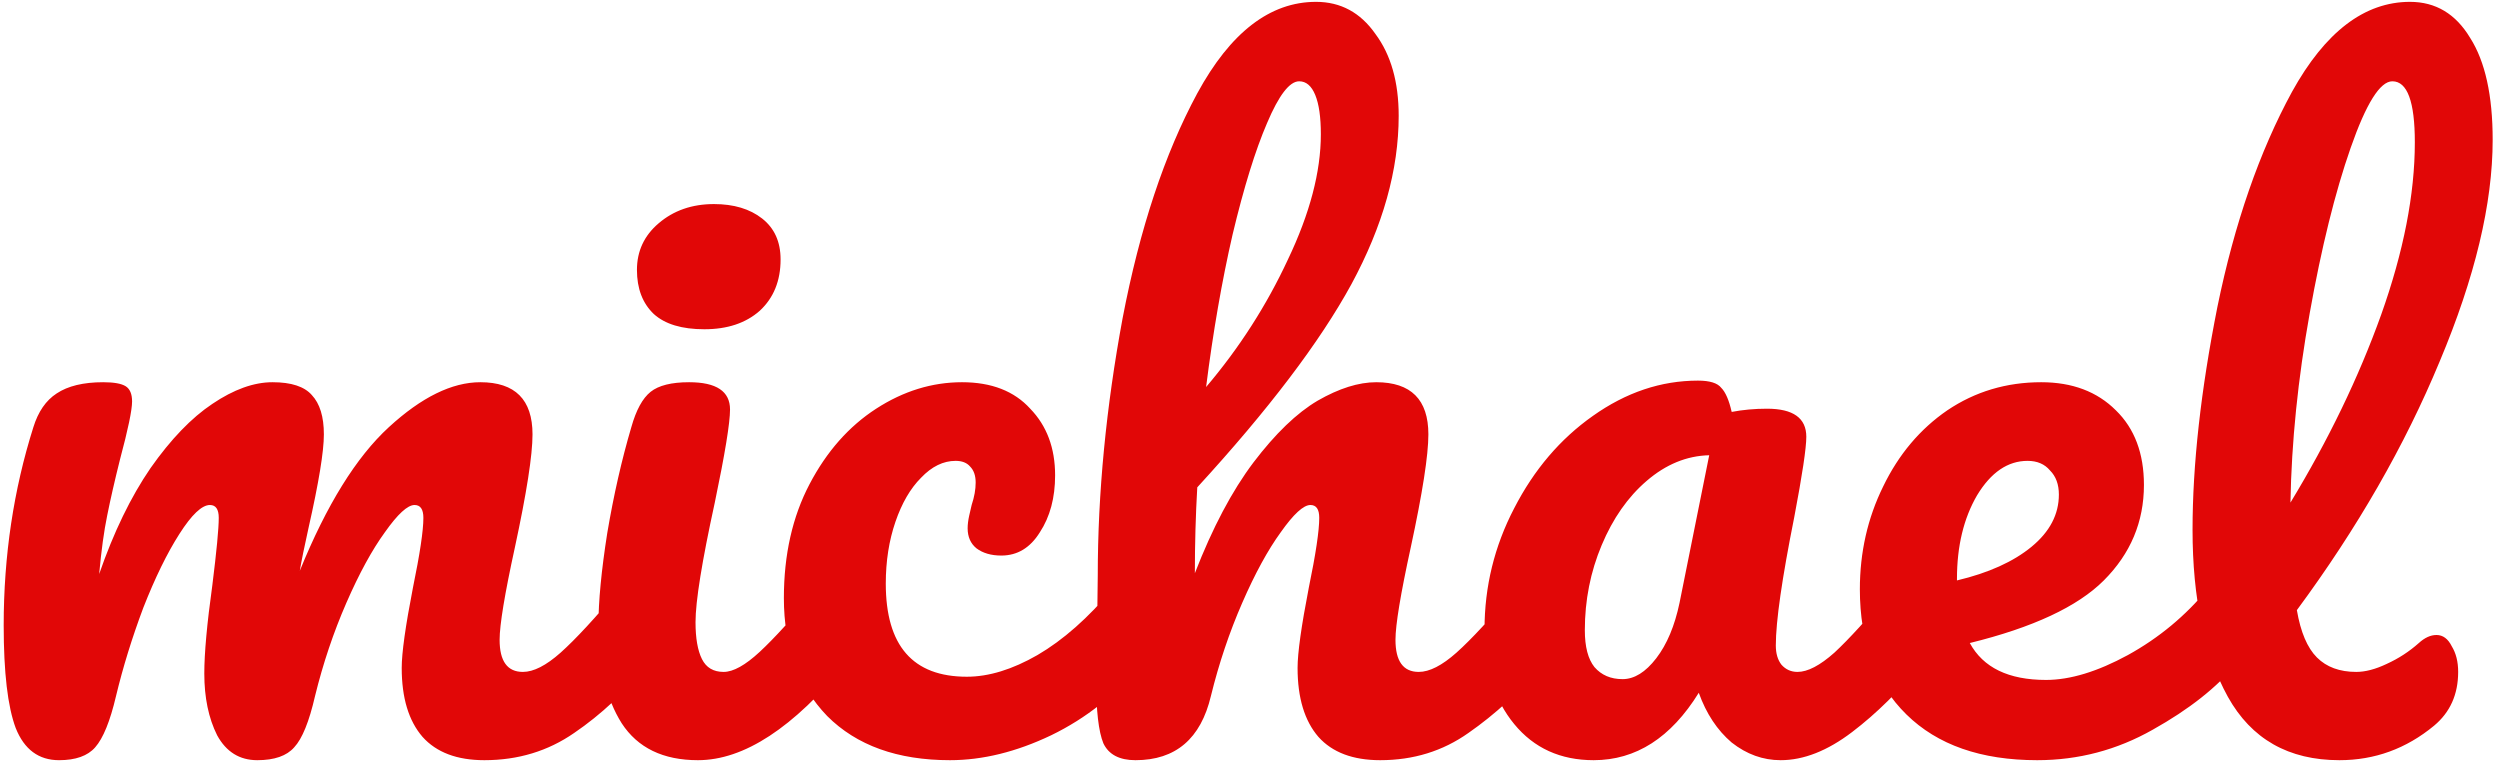 <svg width="162" height="50" viewBox="0 0 162 50" fill="none" xmlns="http://www.w3.org/2000/svg">
<path d="M3.827 49.26C2.509 49.26 1.573 48.567 1.019 47.18C0.499 45.793 0.239 43.575 0.239 40.524C0.239 36.017 0.88 31.736 2.163 27.68C2.475 26.675 2.977 25.947 3.671 25.496C4.399 25.011 5.404 24.768 6.687 24.768C7.38 24.768 7.865 24.855 8.143 25.028C8.42 25.201 8.559 25.531 8.559 26.016C8.559 26.571 8.299 27.819 7.779 29.76C7.432 31.147 7.155 32.36 6.947 33.4C6.739 34.405 6.565 35.671 6.427 37.196C7.363 34.492 8.472 32.204 9.755 30.332C11.072 28.46 12.407 27.073 13.759 26.172C15.145 25.236 16.445 24.768 17.659 24.768C18.872 24.768 19.721 25.045 20.207 25.6C20.727 26.155 20.987 27.004 20.987 28.148C20.987 29.257 20.657 31.268 19.999 34.18C19.721 35.428 19.531 36.364 19.427 36.988C21.16 32.724 23.084 29.621 25.199 27.68C27.313 25.739 29.289 24.768 31.127 24.768C33.38 24.768 34.507 25.895 34.507 28.148C34.507 29.5 34.125 31.944 33.363 35.48C32.704 38.496 32.375 40.489 32.375 41.46C32.375 42.847 32.877 43.54 33.883 43.54C34.576 43.54 35.391 43.124 36.327 42.292C37.297 41.425 38.58 40.039 40.175 38.132C40.591 37.647 41.059 37.404 41.579 37.404C42.029 37.404 42.376 37.612 42.619 38.028C42.896 38.444 43.035 39.016 43.035 39.744C43.035 41.131 42.705 42.205 42.047 42.968C40.556 44.805 38.944 46.313 37.211 47.492C35.512 48.671 33.571 49.26 31.387 49.26C29.619 49.26 28.284 48.757 27.383 47.752C26.481 46.712 26.031 45.221 26.031 43.28C26.031 42.309 26.273 40.576 26.759 38.08C27.209 35.896 27.435 34.388 27.435 33.556C27.435 33.001 27.244 32.724 26.863 32.724C26.412 32.724 25.771 33.313 24.939 34.492C24.107 35.636 23.275 37.161 22.443 39.068C21.611 40.975 20.935 42.985 20.415 45.1C20.033 46.764 19.583 47.873 19.063 48.428C18.577 48.983 17.78 49.26 16.671 49.26C15.527 49.26 14.66 48.723 14.071 47.648C13.516 46.539 13.239 45.204 13.239 43.644C13.239 42.327 13.412 40.42 13.759 37.924C14.036 35.705 14.175 34.249 14.175 33.556C14.175 33.001 13.984 32.724 13.603 32.724C13.083 32.724 12.424 33.348 11.627 34.596C10.829 35.844 10.049 37.439 9.287 39.38C8.559 41.321 7.969 43.228 7.519 45.1C7.137 46.729 6.687 47.839 6.167 48.428C5.681 48.983 4.901 49.26 3.827 49.26ZM45.642 21.336C44.186 21.336 43.094 21.007 42.366 20.348C41.638 19.655 41.274 18.701 41.274 17.488C41.274 16.275 41.742 15.269 42.678 14.472C43.649 13.64 44.845 13.224 46.266 13.224C47.549 13.224 48.589 13.536 49.386 14.16C50.183 14.784 50.582 15.668 50.582 16.812C50.582 18.199 50.131 19.308 49.23 20.14C48.329 20.937 47.133 21.336 45.642 21.336ZM45.226 49.26C42.973 49.26 41.326 48.463 40.286 46.868C39.281 45.273 38.778 43.159 38.778 40.524C38.778 38.964 38.969 36.971 39.35 34.544C39.766 32.083 40.286 29.795 40.91 27.68C41.222 26.571 41.638 25.808 42.158 25.392C42.678 24.976 43.51 24.768 44.654 24.768C46.422 24.768 47.306 25.357 47.306 26.536C47.306 27.403 46.977 29.413 46.318 32.568C45.486 36.381 45.07 38.964 45.07 40.316C45.07 41.356 45.209 42.153 45.486 42.708C45.763 43.263 46.231 43.54 46.89 43.54C47.514 43.54 48.294 43.107 49.23 42.24C50.166 41.373 51.414 40.004 52.974 38.132C53.39 37.647 53.858 37.404 54.378 37.404C54.829 37.404 55.175 37.612 55.418 38.028C55.695 38.444 55.834 39.016 55.834 39.744C55.834 41.131 55.505 42.205 54.846 42.968C51.414 47.163 48.207 49.26 45.226 49.26ZM61.559 49.26C58.161 49.26 55.51 48.307 53.603 46.4C51.731 44.459 50.795 41.911 50.795 38.756C50.795 35.948 51.349 33.487 52.459 31.372C53.568 29.257 55.007 27.628 56.775 26.484C58.543 25.34 60.398 24.768 62.339 24.768C64.246 24.768 65.719 25.34 66.759 26.484C67.834 27.593 68.371 29.032 68.371 30.8C68.371 32.256 68.041 33.487 67.383 34.492C66.759 35.497 65.927 36 64.887 36C64.228 36 63.691 35.844 63.275 35.532C62.894 35.22 62.703 34.787 62.703 34.232C62.703 33.989 62.737 33.712 62.807 33.4C62.876 33.088 62.928 32.863 62.963 32.724C63.136 32.204 63.223 31.719 63.223 31.268C63.223 30.817 63.102 30.471 62.859 30.228C62.651 29.985 62.339 29.864 61.923 29.864C61.126 29.864 60.38 30.228 59.687 30.956C58.993 31.649 58.439 32.603 58.023 33.816C57.607 35.029 57.399 36.364 57.399 37.82C57.399 41.841 59.15 43.852 62.651 43.852C64.072 43.852 65.597 43.384 67.227 42.448C68.891 41.477 70.52 40.039 72.115 38.132C72.531 37.647 72.999 37.404 73.519 37.404C73.969 37.404 74.316 37.612 74.559 38.028C74.836 38.444 74.975 39.016 74.975 39.744C74.975 41.061 74.645 42.136 73.987 42.968C72.358 44.979 70.399 46.539 68.111 47.648C65.858 48.723 63.673 49.26 61.559 49.26ZM99.631 37.404C100.082 37.404 100.429 37.612 100.671 38.028C100.949 38.444 101.087 39.016 101.087 39.744C101.087 41.131 100.758 42.205 100.099 42.968C98.505 44.805 96.858 46.313 95.159 47.492C93.495 48.671 91.589 49.26 89.439 49.26C87.671 49.26 86.337 48.757 85.435 47.752C84.534 46.712 84.083 45.221 84.083 43.28C84.083 42.309 84.326 40.576 84.811 38.08C85.262 35.896 85.487 34.388 85.487 33.556C85.487 33.001 85.297 32.724 84.915 32.724C84.465 32.724 83.823 33.313 82.991 34.492C82.159 35.636 81.327 37.161 80.495 39.068C79.663 40.975 78.987 42.985 78.467 45.1C77.809 47.873 76.179 49.26 73.579 49.26C72.539 49.26 71.846 48.896 71.499 48.168C71.187 47.405 71.031 46.053 71.031 44.112C71.031 43.003 71.049 42.119 71.083 41.46L71.135 37.3C71.135 31.961 71.673 26.397 72.747 20.608C73.857 14.819 75.469 9.965 77.583 6.048C79.733 2.096 82.298 0.12 85.279 0.12C86.874 0.12 88.157 0.813 89.127 2.2C90.133 3.552 90.635 5.32 90.635 7.504C90.635 11.005 89.613 14.645 87.567 18.424C85.522 22.168 82.194 26.553 77.583 31.58C77.479 33.383 77.427 35.237 77.427 37.144C78.571 34.197 79.837 31.805 81.223 29.968C82.645 28.096 84.031 26.761 85.383 25.964C86.77 25.167 88.035 24.768 89.179 24.768C91.433 24.768 92.559 25.895 92.559 28.148C92.559 29.5 92.178 31.944 91.415 35.48C90.757 38.496 90.427 40.489 90.427 41.46C90.427 42.847 90.93 43.54 91.935 43.54C92.629 43.54 93.443 43.124 94.379 42.292C95.35 41.425 96.633 40.039 98.227 38.132C98.643 37.647 99.111 37.404 99.631 37.404ZM84.187 5.268C83.563 5.268 82.87 6.169 82.107 7.972C81.345 9.74 80.599 12.149 79.871 15.2C79.178 18.216 78.606 21.509 78.155 25.08C80.305 22.549 82.073 19.793 83.459 16.812C84.881 13.831 85.591 11.127 85.591 8.7C85.591 7.591 85.47 6.741 85.227 6.152C84.985 5.563 84.638 5.268 84.187 5.268ZM103.269 49.26C101.12 49.26 99.404 48.48 98.121 46.92C96.838 45.36 96.197 43.315 96.197 40.784C96.197 38.011 96.838 35.393 98.121 32.932C99.404 30.436 101.102 28.443 103.217 26.952C105.366 25.427 107.637 24.664 110.029 24.664C110.792 24.664 111.294 24.82 111.537 25.132C111.814 25.409 112.04 25.929 112.213 26.692C112.941 26.553 113.704 26.484 114.501 26.484C116.2 26.484 117.049 27.091 117.049 28.304C117.049 29.032 116.789 30.765 116.269 33.504C115.472 37.491 115.073 40.264 115.073 41.824C115.073 42.344 115.194 42.76 115.437 43.072C115.714 43.384 116.061 43.54 116.477 43.54C117.136 43.54 117.933 43.124 118.869 42.292C119.805 41.425 121.07 40.039 122.665 38.132C123.081 37.647 123.549 37.404 124.069 37.404C124.52 37.404 124.866 37.612 125.109 38.028C125.386 38.444 125.525 39.016 125.525 39.744C125.525 41.131 125.196 42.205 124.537 42.968C123.116 44.736 121.608 46.227 120.013 47.44C118.418 48.653 116.876 49.26 115.385 49.26C114.241 49.26 113.184 48.879 112.213 48.116C111.277 47.319 110.566 46.244 110.081 44.892C108.278 47.804 106.008 49.26 103.269 49.26ZM105.141 44.008C105.904 44.008 106.632 43.557 107.325 42.656C108.018 41.755 108.521 40.559 108.833 39.068L110.757 29.5C109.301 29.535 107.949 30.089 106.701 31.164C105.488 32.204 104.517 33.591 103.789 35.324C103.061 37.057 102.697 38.895 102.697 40.836C102.697 41.911 102.905 42.708 103.321 43.228C103.772 43.748 104.378 44.008 105.141 44.008ZM144.491 37.404C144.941 37.404 145.288 37.612 145.531 38.028C145.808 38.444 145.947 39.016 145.947 39.744C145.947 41.131 145.617 42.205 144.959 42.968C143.676 44.528 141.856 45.967 139.499 47.284C137.176 48.601 134.68 49.26 132.011 49.26C128.371 49.26 125.545 48.272 123.535 46.296C121.524 44.32 120.519 41.616 120.519 38.184C120.519 35.792 121.021 33.573 122.027 31.528C123.032 29.448 124.419 27.801 126.187 26.588C127.989 25.375 130.017 24.768 132.271 24.768C134.281 24.768 135.893 25.375 137.107 26.588C138.32 27.767 138.927 29.379 138.927 31.424C138.927 33.816 138.06 35.879 136.327 37.612C134.628 39.311 131.733 40.663 127.643 41.668C128.509 43.263 130.156 44.06 132.583 44.06C134.143 44.06 135.911 43.523 137.887 42.448C139.897 41.339 141.631 39.9 143.087 38.132C143.503 37.647 143.971 37.404 144.491 37.404ZM131.387 29.864C130.104 29.864 129.012 30.609 128.111 32.1C127.244 33.591 126.811 35.393 126.811 37.508V37.612C128.856 37.127 130.468 36.399 131.647 35.428C132.825 34.457 133.415 33.331 133.415 32.048C133.415 31.389 133.224 30.869 132.843 30.488C132.496 30.072 132.011 29.864 131.387 29.864ZM156.741 41.668C157.122 41.321 157.503 41.148 157.885 41.148C158.301 41.148 158.63 41.391 158.873 41.876C159.15 42.327 159.289 42.881 159.289 43.54C159.289 44.996 158.769 46.157 157.729 47.024C155.926 48.515 153.881 49.26 151.593 49.26C148.299 49.26 145.89 47.891 144.365 45.152C142.839 42.379 142.077 38.773 142.077 34.336C142.077 30.107 142.614 25.288 143.689 19.88C144.798 14.472 146.41 9.827 148.525 5.944C150.674 2.061 153.222 0.12 156.169 0.12C157.833 0.12 159.133 0.9 160.069 2.46C161.039 3.985 161.525 6.187 161.525 9.064C161.525 13.189 160.381 17.973 158.093 23.416C155.839 28.859 152.754 34.232 148.837 39.536C149.079 40.957 149.513 41.98 150.137 42.604C150.761 43.228 151.61 43.54 152.685 43.54C153.274 43.54 153.933 43.367 154.661 43.02C155.423 42.673 156.117 42.223 156.741 41.668ZM155.025 5.268C154.227 5.268 153.326 6.707 152.321 9.584C151.315 12.461 150.431 16.032 149.669 20.296C148.906 24.56 148.49 28.651 148.421 32.568C150.882 28.512 152.841 24.456 154.297 20.4C155.753 16.309 156.481 12.583 156.481 9.22C156.481 6.585 155.995 5.268 155.025 5.268Z" fill="url(#paint0_linear_2_3)" fill-opacity="0.97"/>
<defs>
<linearGradient id="paint0_linear_2_3" x1="-124.929" y1="55.201" x2="266.511" y2="43.351" gradientUnits="userSpaceOnUse">
<stop stop-color="#E00000"/>
</linearGradient>
</defs>
</svg>
